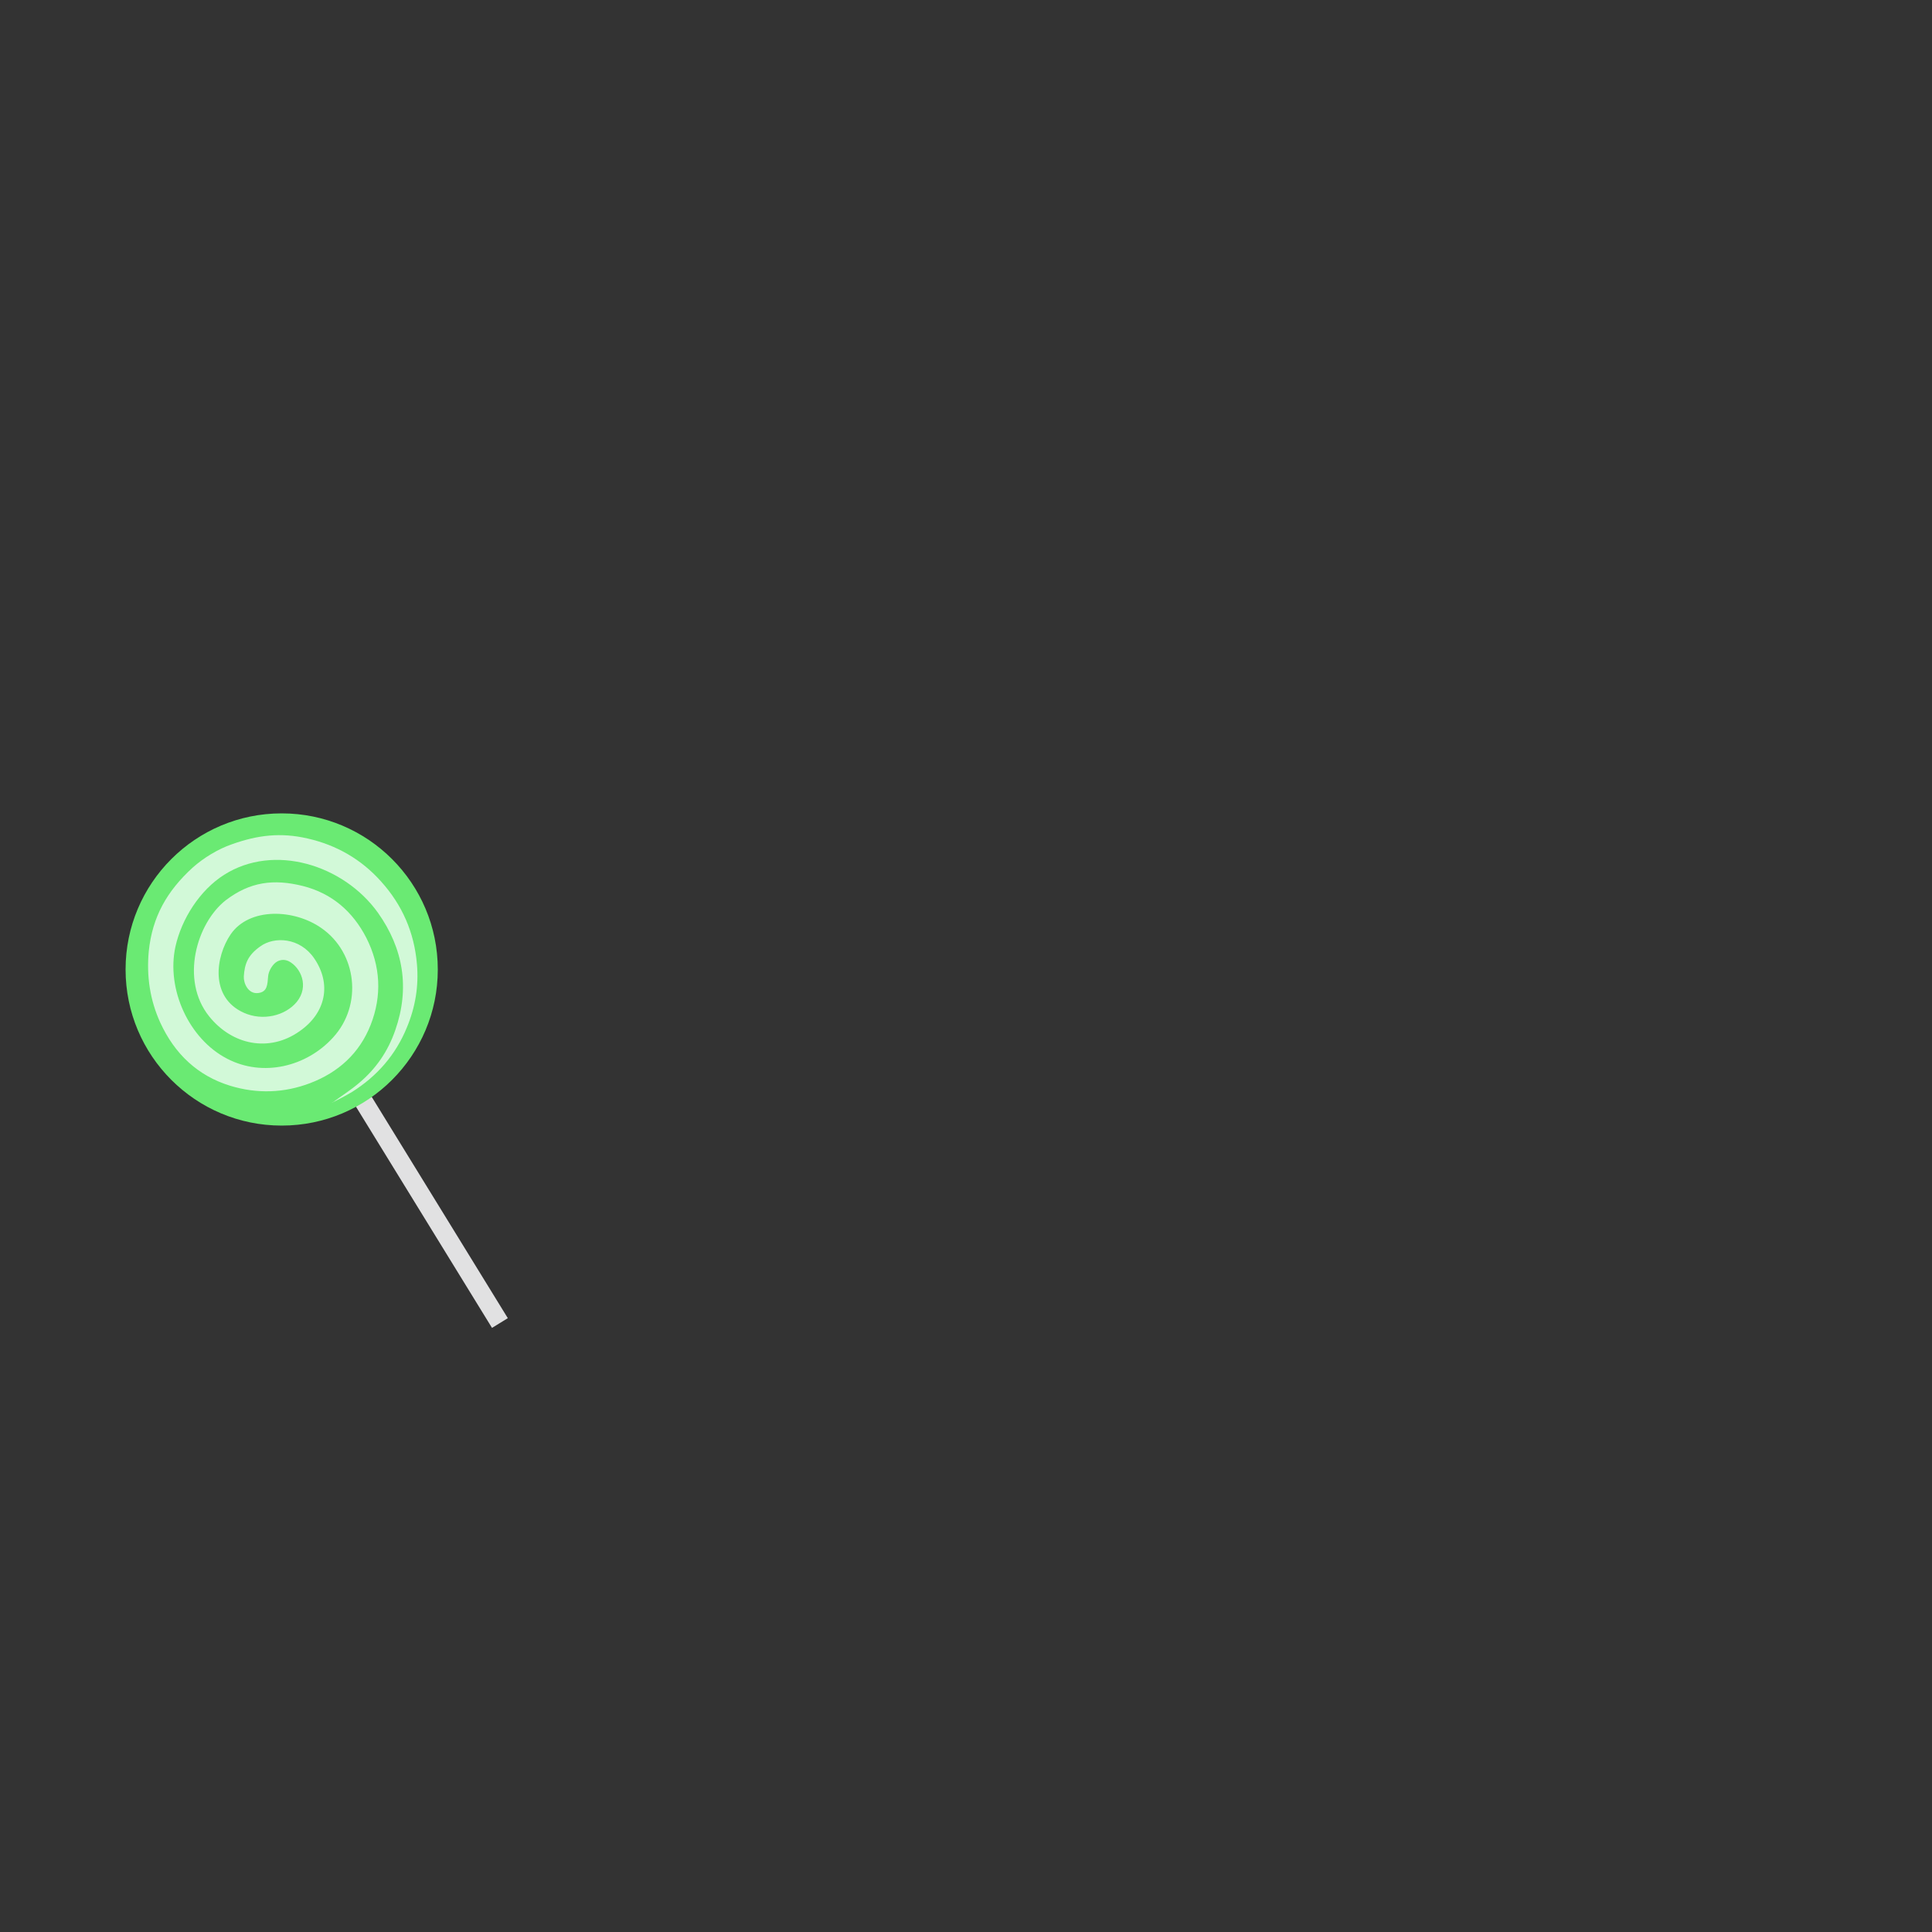 <?xml version="1.0" encoding="utf-8"?>
<!-- Generator: Adobe Illustrator 18.0.0, SVG Export Plug-In . SVG Version: 6.00 Build 0)  -->
<!DOCTYPE svg PUBLIC "-//W3C//DTD SVG 1.1//EN" "http://www.w3.org/Graphics/SVG/1.1/DTD/svg11.dtd">
<svg version="1.1" id="content" xmlns="http://www.w3.org/2000/svg" xmlns:xlink="http://www.w3.org/1999/xlink" x="0px" y="0px"
	 width="500px" height="500px" viewBox="0 0 500 500" enable-background="new 0 0 500 500" xml:space="preserve">
<rect x="0" y="0" width="500" height="500" fill="#333333" stroke="none"/>
<rect id="position" display="none" fill="none" stroke="#000000" width="500" height="500"/>
<g>
	
		<rect x="109.2" y="280.1" transform="matrix(0.852 -0.524 0.524 0.852 -147.744 104.891)" fill="#E1E1E2" width="4.8" height="67.3"/>
	<circle fill="#6AEA73" cx="72.9" cy="250.9" r="40.4"/>
	<path fill="#D2F9D8" d="M86.1,285.3c2.3-1.7,4.7-3.2,6.8-5c4.4-3.7,7.5-8.2,9.4-13.7c3.8-10.9,2.1-21.1-4.5-30.4
		c-8.9-12.4-26.9-18-39.8-9.8c-6.3,4-11,11.4-12.6,18.6c-2.4,11,3.5,23.9,13.4,29c9.2,4.8,20.5,2.1,27.4-5.5
		c7.7-8.4,6.2-21.9-3-28.3c-7.1-5-18.7-5.4-23.5,1.6c-3.9,5.7-5.5,16.3,3.4,20.3c4.9,2.2,10.7,0.8,13.7-2.8c3.3-4.1,1-8.9-2-10.5
		c-1-0.5-2-0.5-3,0c-1.2,0.6-2.3,2.5-2.4,3.8c-0.2,2.3-0.2,4.1-2.6,4.4c-2.6,0.3-3.8-2.6-3.7-4.3c0.2-3.2,1-5.5,4.3-7.8
		c3.6-2.6,10.2-2.3,13.9,3.1c4.6,6.7,3,14.2-3.8,18.9c-7.8,5.5-17.4,3.6-23.4-3.9c-7.5-9.4-3.2-24.1,4.3-30c6.3-4.8,12.4-5.6,20-3.7
		c7.5,1.9,12.9,6.6,16.4,13.4c3.7,7.3,4.1,15,1.1,22.6c-2.9,7.3-8.3,12.2-15.6,15c-6.8,2.6-13.8,2.8-20.7,0.7
		c-8.5-2.6-14.4-8.3-18.1-16.3c-2.7-5.9-3.6-12.1-3-18.5c0.9-8.9,4.7-15.6,11.4-21.7c2.8-2.5,6.6-4.8,10.1-6
		c6.7-2.4,12.7-3.1,19.6-1.5c7.5,1.7,13.9,5.4,19,11.1c5.5,6.1,8.6,13.2,9.3,21.4c0.5,5.7-0.4,11.1-2.6,16.4
		c-2.9,7.1-7.7,12.6-14.2,16.7c-1.7,1-3.4,1.9-5.2,2.8C86.1,285.4,86.1,285.4,86.1,285.3z"/>
</g>
<g id="bounds">
    <rect x="-19.1" y="178.2" display="none" fill="none" stroke="#000000" stroke-width="0.753" width="200" height="200"/>
</g>
</svg>
